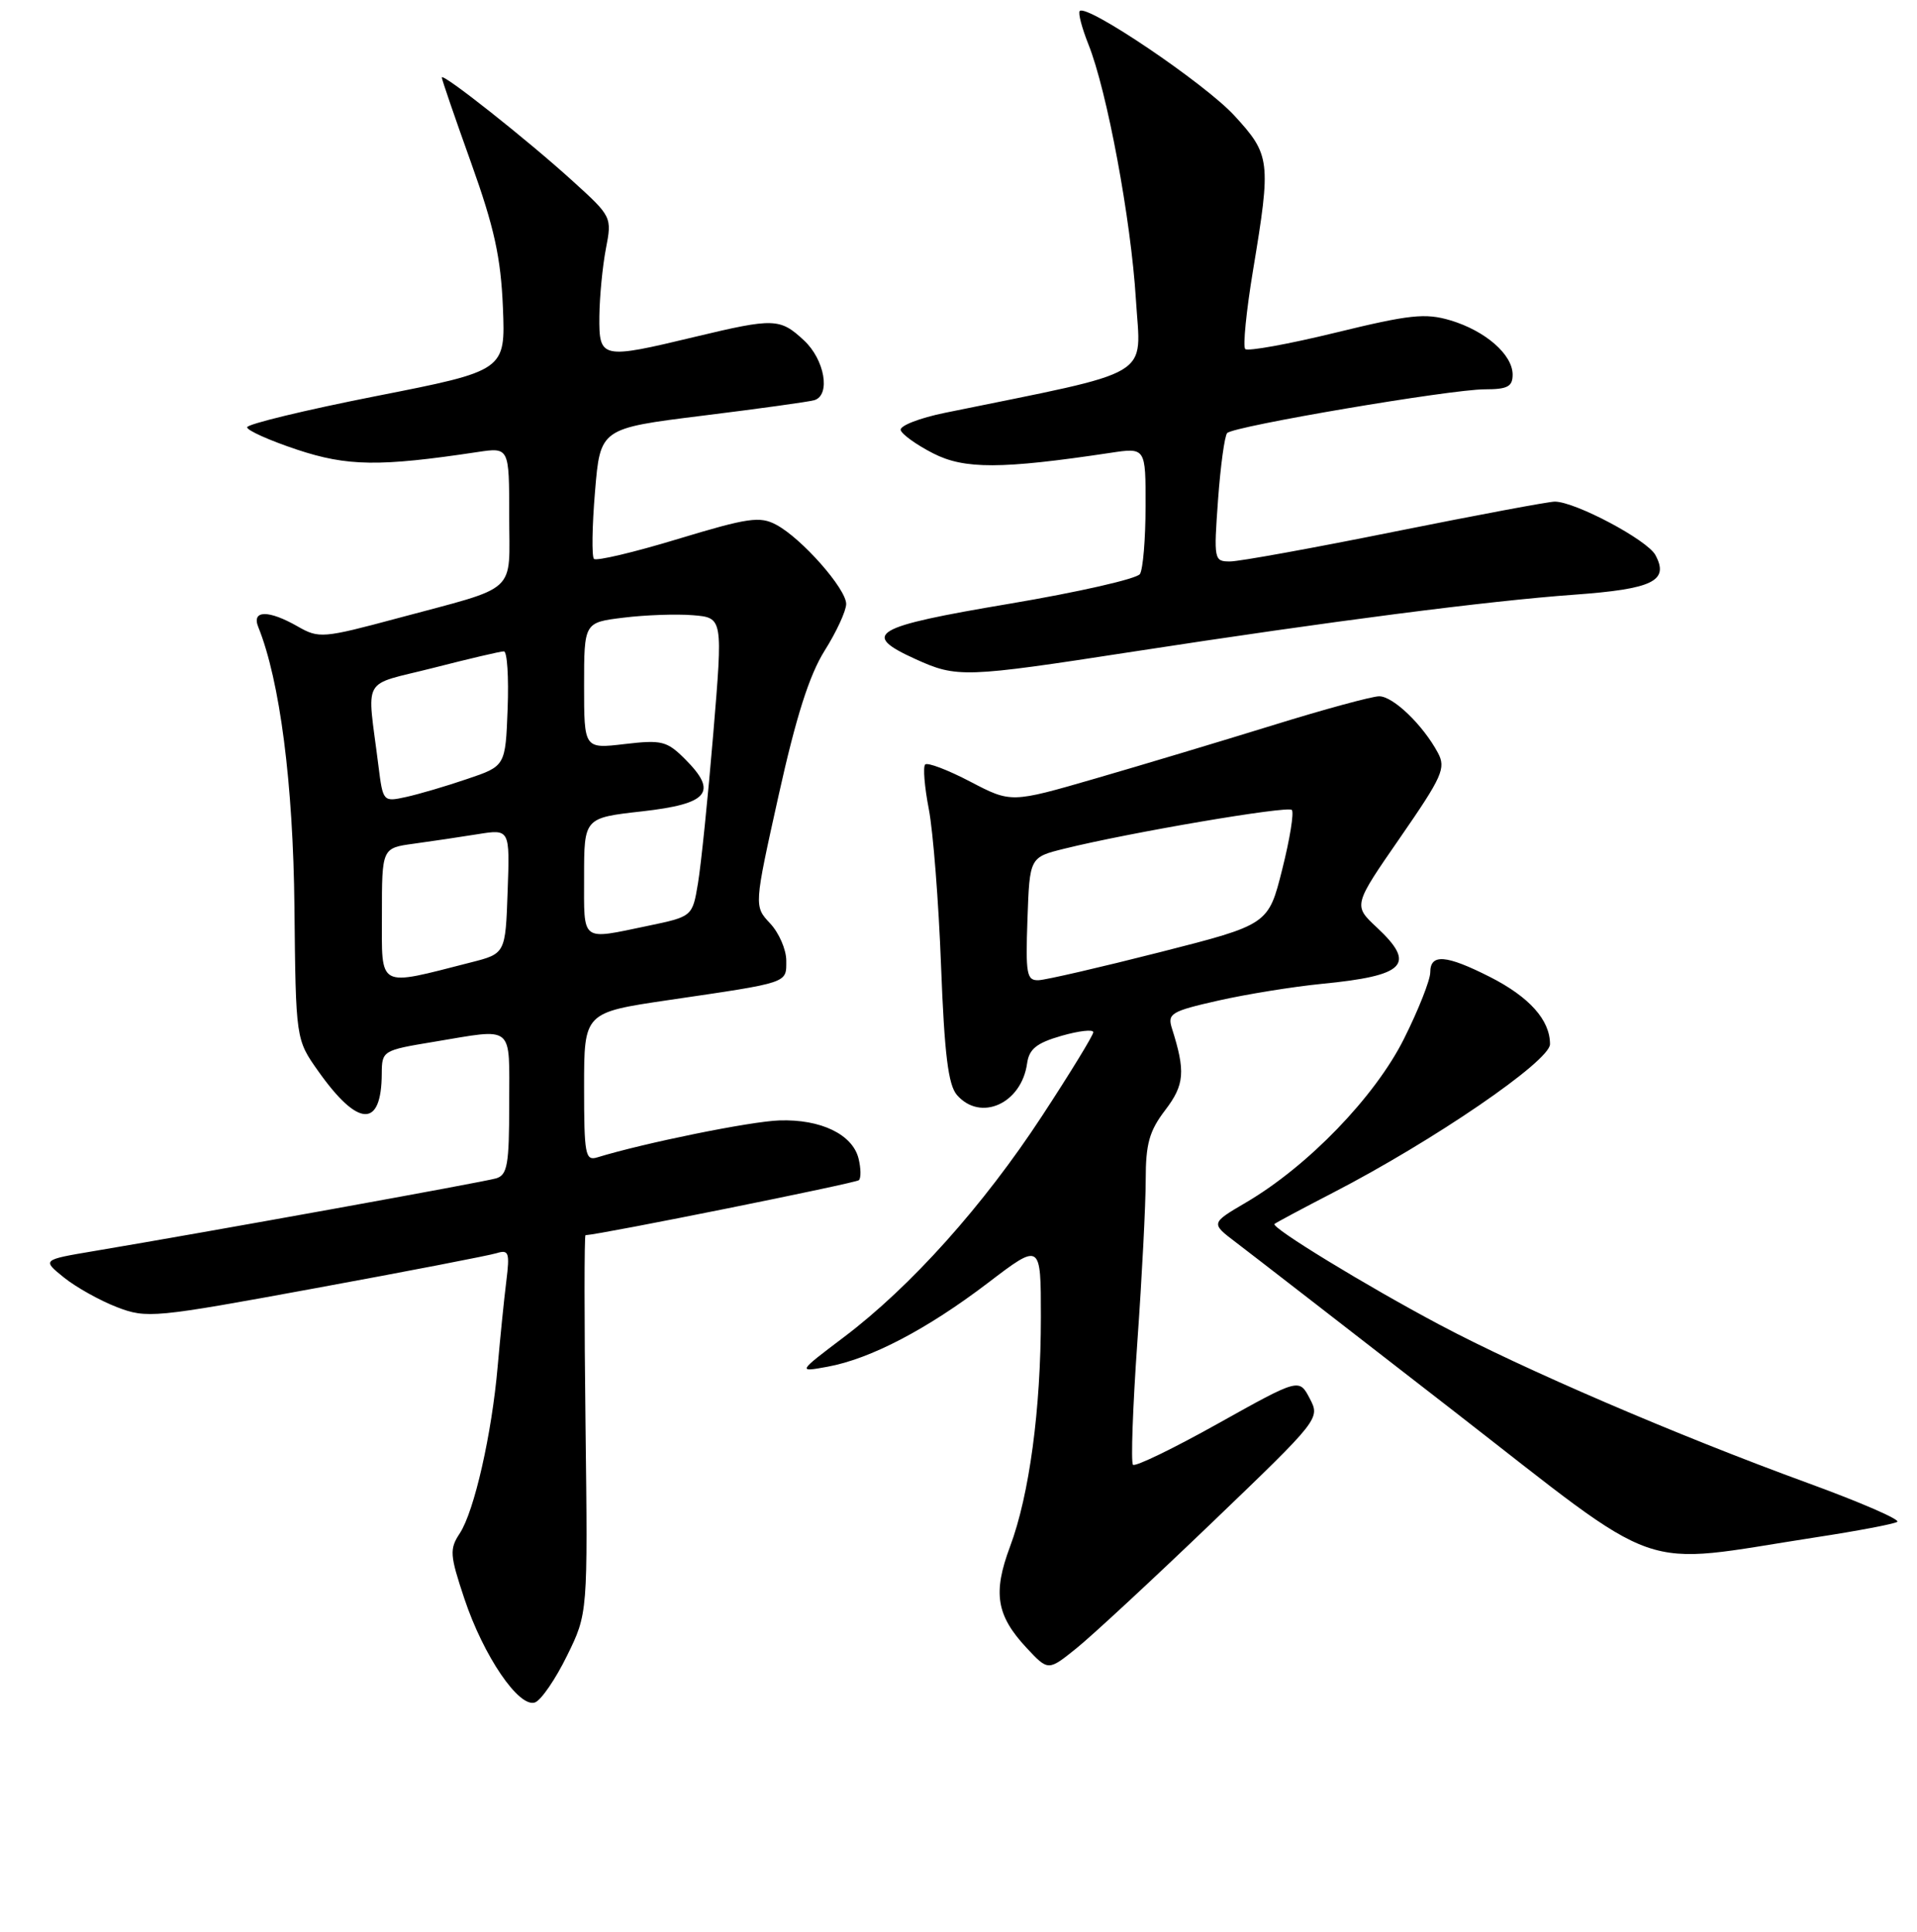 <?xml version="1.0" encoding="UTF-8" standalone="no"?>
<!DOCTYPE svg PUBLIC "-//W3C//DTD SVG 1.1//EN" "http://www.w3.org/Graphics/SVG/1.1/DTD/svg11.dtd" >
<svg xmlns="http://www.w3.org/2000/svg" xmlns:xlink="http://www.w3.org/1999/xlink" version="1.1" viewBox="0 0 256 258">
 <g >
 <path fill="currentColor"
d=" M 75.72 221.15 C 78.50 215.50 78.50 215.50 78.19 190.25 C 78.02 176.36 78.02 164.99 78.19 164.98 C 80.41 164.85 114.31 158.02 114.70 157.63 C 115.00 157.33 114.97 156.03 114.65 154.73 C 113.84 151.51 109.61 149.47 104.09 149.65 C 100.24 149.77 85.99 152.67 79.75 154.59 C 78.16 155.08 78.00 154.20 78.00 145.19 C 78.00 135.24 78.00 135.24 89.25 133.58 C 105.50 131.19 105.00 131.36 105.00 128.30 C 105.00 126.83 104.03 124.60 102.85 123.34 C 100.69 121.04 100.69 121.04 103.97 106.27 C 106.31 95.72 108.07 90.19 110.12 86.91 C 111.71 84.39 113.00 81.58 113.00 80.67 C 113.00 78.64 107.06 71.90 103.66 70.09 C 101.48 68.92 99.91 69.15 90.53 71.99 C 84.68 73.77 79.63 74.96 79.32 74.65 C 79.01 74.34 79.07 70.29 79.46 65.65 C 80.16 57.22 80.16 57.22 93.83 55.52 C 101.35 54.59 108.06 53.66 108.75 53.45 C 110.96 52.77 110.13 48.02 107.35 45.45 C 104.16 42.49 103.37 42.46 92.81 44.99 C 80.28 48.00 79.99 47.94 80.04 42.25 C 80.07 39.64 80.46 35.58 80.91 33.23 C 81.73 29.00 81.70 28.92 76.53 24.23 C 70.50 18.74 59.00 9.64 59.00 10.35 C 59.00 10.62 60.76 15.74 62.91 21.74 C 66.01 30.40 66.88 34.37 67.16 41.07 C 67.50 49.50 67.50 49.50 50.25 52.90 C 40.76 54.77 33.00 56.65 33.00 57.07 C 33.00 57.49 35.99 58.83 39.65 60.05 C 46.39 62.29 50.67 62.35 63.75 60.38 C 68.00 59.74 68.00 59.74 68.00 68.89 C 68.00 79.51 69.47 78.17 53.03 82.59 C 43.13 85.25 42.58 85.29 39.77 83.68 C 35.86 81.44 33.57 81.47 34.49 83.75 C 37.38 90.91 39.15 104.62 39.32 121.16 C 39.50 138.83 39.50 138.83 42.50 143.07 C 47.83 150.60 50.95 150.72 50.98 143.40 C 51.00 140.34 51.10 140.28 57.94 139.15 C 68.80 137.35 68.00 136.69 68.00 147.43 C 68.00 155.55 67.76 156.94 66.25 157.39 C 64.61 157.88 27.97 164.51 12.55 167.10 C 5.61 168.27 5.61 168.27 8.55 170.64 C 10.17 171.94 13.36 173.72 15.62 174.59 C 19.60 176.12 20.55 176.03 42.12 172.06 C 54.43 169.80 65.32 167.69 66.32 167.38 C 67.95 166.88 68.09 167.29 67.61 171.16 C 67.31 173.55 66.80 178.65 66.46 182.50 C 65.68 191.51 63.34 201.84 61.40 204.80 C 60.01 206.91 60.07 207.70 62.00 213.49 C 64.56 221.19 69.33 228.19 71.46 227.38 C 72.28 227.06 74.20 224.26 75.72 221.15 Z  M 161.91 203.31 C 176.26 189.53 176.31 189.47 174.90 186.78 C 173.49 184.09 173.49 184.09 162.67 190.13 C 156.72 193.46 151.60 195.94 151.30 195.64 C 151.01 195.34 151.27 187.99 151.88 179.30 C 152.50 170.61 153.00 160.84 153.00 157.59 C 153.00 152.77 153.48 151.06 155.60 148.28 C 158.19 144.89 158.33 143.11 156.50 137.35 C 155.88 135.38 156.39 135.07 162.66 133.65 C 166.42 132.80 172.65 131.79 176.50 131.41 C 187.71 130.32 189.16 128.82 183.86 123.87 C 180.71 120.93 180.71 120.93 186.98 111.87 C 192.62 103.71 193.12 102.60 192.02 100.55 C 190.04 96.85 186.05 93.00 184.18 93.00 C 183.23 93.00 176.83 94.74 169.97 96.87 C 163.11 98.99 152.44 102.20 146.26 103.99 C 135.02 107.25 135.02 107.25 129.57 104.40 C 126.57 102.83 123.86 101.80 123.55 102.11 C 123.24 102.42 123.46 105.11 124.04 108.09 C 124.61 111.06 125.35 120.47 125.67 129.00 C 126.12 140.80 126.63 144.92 127.79 146.25 C 130.94 149.87 136.41 147.41 137.16 142.04 C 137.43 140.11 138.42 139.31 141.75 138.35 C 144.09 137.68 146.00 137.46 146.00 137.87 C 146.00 138.27 142.92 143.31 139.16 149.05 C 131.33 161.02 121.66 171.82 112.70 178.59 C 106.50 183.28 106.50 183.28 110.50 182.55 C 116.24 181.50 123.78 177.56 131.92 171.36 C 139.00 165.96 139.00 165.96 139.00 175.91 C 139.00 188.23 137.46 199.69 134.88 206.58 C 132.56 212.78 133.06 215.78 137.10 220.11 C 139.98 223.19 139.98 223.19 143.74 220.16 C 145.81 218.50 153.98 210.92 161.91 203.31 Z  M 242.50 205.33 C 248.00 204.49 252.89 203.56 253.36 203.27 C 253.83 202.98 248.43 200.64 241.36 198.06 C 223.94 191.70 203.45 182.89 192.23 176.93 C 182.40 171.71 169.70 163.95 170.20 163.48 C 170.37 163.32 173.88 161.44 178.00 159.31 C 191.39 152.40 206.98 141.73 206.99 139.47 C 207.00 136.25 204.24 133.16 198.96 130.48 C 193.11 127.52 191.00 127.35 191.00 129.87 C 191.00 130.89 189.42 134.90 187.48 138.77 C 183.61 146.50 174.65 155.78 166.36 160.63 C 161.68 163.38 161.68 163.38 165.05 165.94 C 166.91 167.35 179.92 177.43 193.97 188.34 C 222.77 210.71 218.13 209.09 242.50 205.33 Z  M 151.30 87.04 C 177.80 82.96 198.71 80.26 210.24 79.43 C 220.73 78.67 222.93 77.60 221.07 74.14 C 219.99 72.12 210.35 67.00 207.63 67.00 C 206.80 67.00 197.21 68.80 186.31 70.99 C 175.42 73.19 165.50 74.99 164.28 74.99 C 162.12 75.00 162.08 74.79 162.66 66.75 C 162.99 62.21 163.54 58.20 163.88 57.84 C 164.75 56.92 193.74 52.00 198.28 52.00 C 201.31 52.00 202.00 51.64 202.00 50.04 C 202.00 47.36 198.37 44.19 193.70 42.79 C 190.35 41.79 188.27 42.01 178.36 44.43 C 172.05 45.97 166.62 46.95 166.29 46.62 C 165.96 46.29 166.43 41.54 167.34 36.06 C 169.76 21.49 169.66 20.68 164.82 15.42 C 160.88 11.14 145.15 0.51 144.19 1.47 C 143.95 1.72 144.47 3.71 145.34 5.90 C 147.84 12.13 151.04 29.36 151.69 39.99 C 152.34 50.68 154.60 49.33 126.23 55.13 C 122.79 55.83 120.11 56.88 120.28 57.45 C 120.46 58.03 122.41 59.43 124.63 60.56 C 128.79 62.69 133.74 62.67 148.25 60.49 C 153.00 59.77 153.00 59.77 152.98 67.64 C 152.98 71.96 152.64 76.03 152.23 76.67 C 151.82 77.31 143.95 79.10 134.74 80.65 C 116.51 83.72 114.88 84.68 122.25 88.03 C 127.80 90.55 128.75 90.52 151.30 87.04 Z  M 51.00 122.18 C 51.00 113.27 51.00 113.27 55.25 112.69 C 57.59 112.37 61.43 111.80 63.79 111.42 C 68.09 110.73 68.09 110.73 67.79 119.05 C 67.50 127.37 67.50 127.37 62.86 128.55 C 50.28 131.76 51.00 132.15 51.00 122.18 Z  M 78.00 117.12 C 78.00 109.24 78.00 109.24 85.74 108.37 C 94.63 107.37 95.91 105.82 91.49 101.40 C 89.06 98.97 88.37 98.80 83.42 99.38 C 78.00 100.02 78.00 100.02 78.00 91.58 C 78.00 83.14 78.00 83.14 83.25 82.50 C 86.14 82.14 90.31 81.99 92.52 82.17 C 96.54 82.50 96.54 82.50 95.25 98.00 C 94.54 106.53 93.62 115.51 93.21 117.96 C 92.47 122.42 92.47 122.42 86.48 123.67 C 77.48 125.54 78.00 125.95 78.00 117.12 Z  M 50.54 102.31 C 49.01 90.05 48.08 91.70 57.85 89.21 C 62.61 87.99 66.86 86.99 67.29 87.00 C 67.73 87.00 67.95 90.45 67.79 94.66 C 67.50 102.32 67.50 102.32 62.40 104.04 C 59.60 105.00 55.92 106.08 54.23 106.45 C 51.17 107.12 51.14 107.09 50.54 102.31 Z  M 137.21 122.75 C 137.50 114.50 137.50 114.50 142.16 113.35 C 150.93 111.18 171.94 107.61 172.51 108.18 C 172.83 108.50 172.25 112.07 171.23 116.12 C 169.38 123.49 169.38 123.49 154.94 127.17 C 147.00 129.19 139.69 130.88 138.71 130.92 C 137.10 130.99 136.95 130.14 137.21 122.75 Z "/>
</g>
</svg>